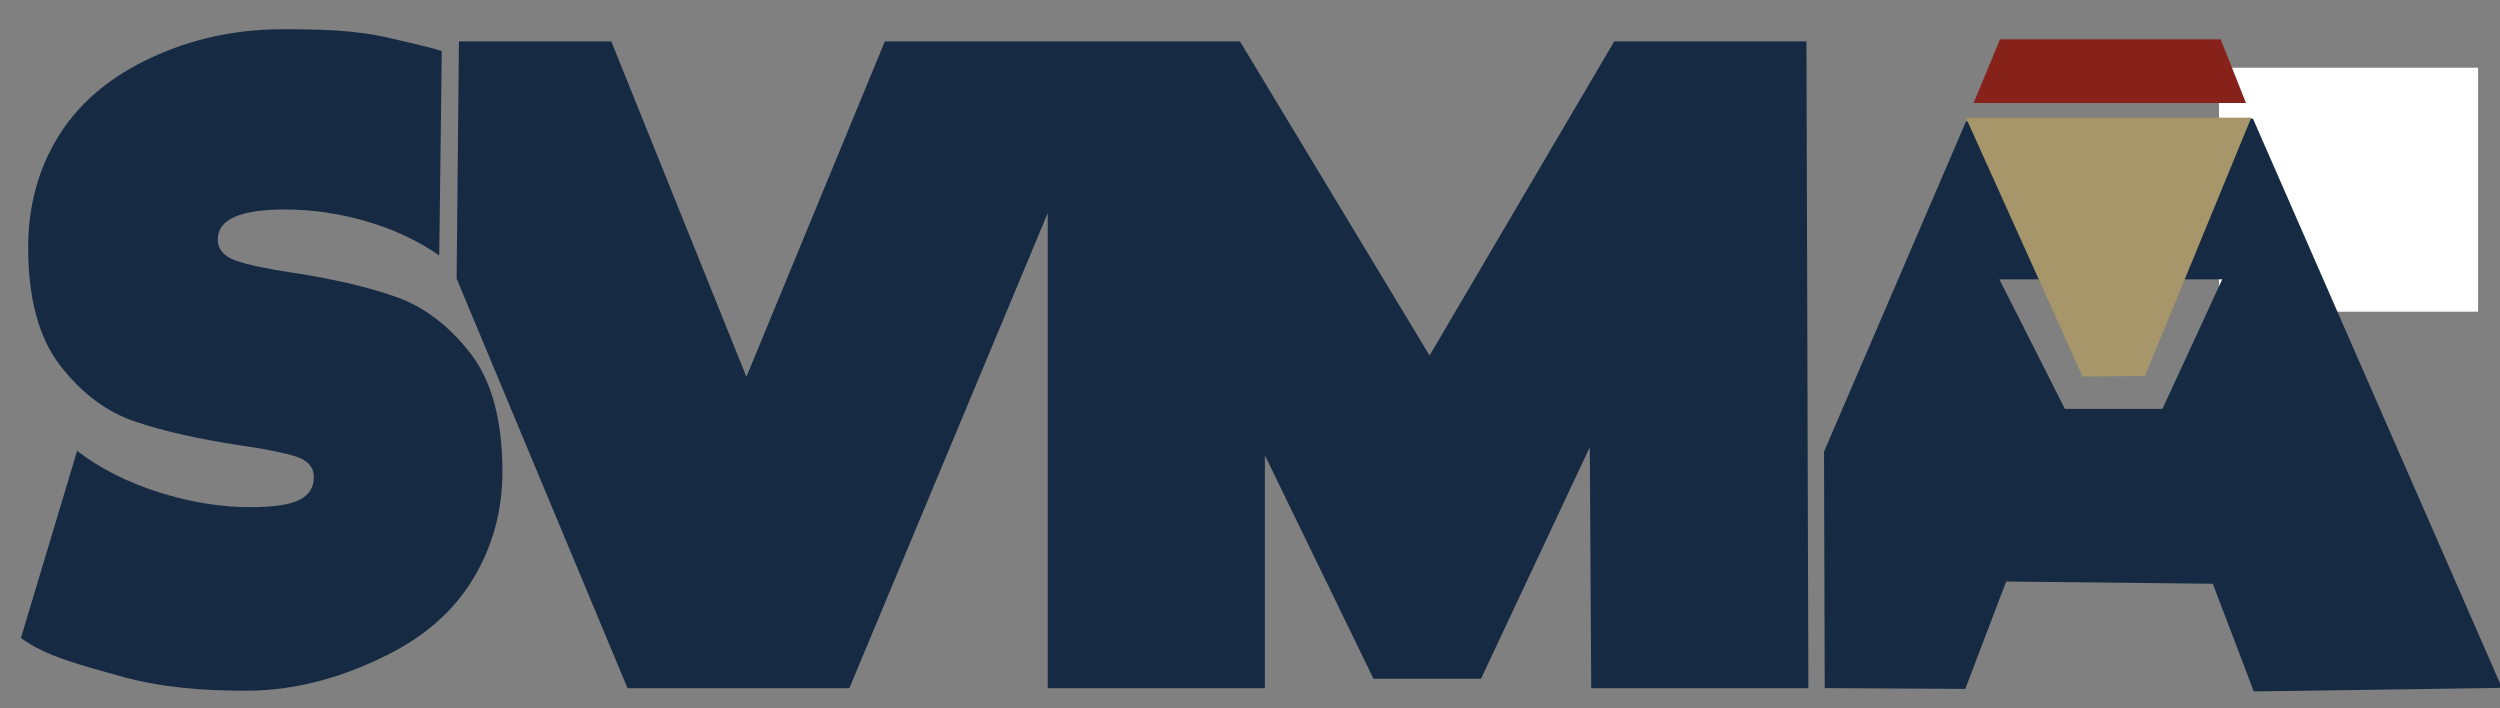 <?xml version="1.0" ?>
<!-- Generator: Adobe Illustrator 25.0.1, SVG Export Plug-In . SVG Version: 6.00 Build 0)  -->
<!DOCTYPE svg
  PUBLIC '-//W3C//DTD SVG 1.1//EN'
  'http://www.w3.org/Graphics/SVG/1.1/DTD/svg11.dtd'>
<svg xmlns:x="http://ns.adobe.com/Extensibility/1.0/" xmlns:i="http://ns.adobe.com/AdobeIllustrator/10.0/" xmlns:graph="http://ns.adobe.com/Graphs/1.0/" xmlns="http://www.w3.org/2000/svg" xmlns:xlink="http://www.w3.org/1999/xlink" version="1.1" id="Layer_1" x="0px" y="0px" viewBox="0 0 24.775 7.021" style="enable-background:new 0 0 24.775 7.021;" xml:space="preserve">
	<rect x="0" y="0" width="24.775" height="7.021" fill="#808080" stroke="none"/>
	<style type="text/css">
	.st0{fill:#FFFFFF;}
	.st1{fill:#162B43;}
	.st2{fill:#A7966A;}
	.st3{fill:#87221B;}
</style>
	<g i:extraneous="self">
		<g>
			<path class="st0" d="M21.99,3.089V0.671h2.568v2.418H21.99z"/>
		</g>
		<g>
			<polygon class="st1" points="17.902,0.41 15.997,0.41 14.167,3.523 12.288,0.41      11.093,0.41 10.383,0.41 8.769,0.41 7.397,3.734 6.058,0.41 4.548,0.41      4.525,2.761 6.219,6.82 8.417,6.82 10.383,2.112 10.383,6.82 12.535,6.82      12.535,4.512 13.611,6.726 14.677,6.726 15.755,4.431 15.769,6.82 17.921,6.82         "/>
			<g>
				<path class="st1" d="M22.327,1.176l-2.844,0.028l-1.407,3.272l0.007,2.343l1.393,0.008      l0.405-1.064l2.048,0.022l0.406,1.067l2.46-0.035L22.327,1.176z M22.022,2.769      L21.43,4.052h-0.967l-0.649-1.284H22.022z"/>
				<path class="st2" d="M19.482,1.166h2.828l-1.054,2.561l-0.618,0.004L19.482,1.166z"/>
				<polygon class="st3" points="19.82,0.39 22.007,0.39 22.258,1.021 19.558,1.021     "/>
			</g>
			<g>
				<path class="st1" d="M1.196,6.702c-0.407-0.114-0.737-0.197-0.989-0.379l0.557-1.855      c0.228,0.175,0.497,0.311,0.809,0.41c0.311,0.099,0.614,0.148,0.908,0.148      c0.234,0,0.397-0.025,0.49-0.074c0.093-0.049,0.139-0.123,0.139-0.222      c0-0.099-0.058-0.167-0.175-0.205C2.818,4.487,2.628,4.449,2.364,4.411      c-0.401-0.061-0.743-0.138-1.024-0.233c-0.282-0.095-0.529-0.279-0.741-0.552      C0.386,3.352,0.279,2.961,0.279,2.452c0-0.402,0.096-0.763,0.288-1.082      c0.192-0.319,0.478-0.573,0.858-0.763c0.38-0.19,0.837-0.317,1.37-0.317      c0.371,0,0.735,0.005,1.092,0.093c0.126,0.031,0.377,0.083,0.491,0.124      L4.353,2.532c-0.431-0.304-1.015-0.456-1.53-0.456      c-0.443,0-0.665,0.099-0.665,0.296c0,0.099,0.06,0.169,0.18,0.211      c0.12,0.042,0.308,0.082,0.566,0.12c0.401,0.061,0.741,0.141,1.02,0.239      c0.279,0.099,0.524,0.285,0.737,0.558C4.873,3.773,4.979,4.165,4.979,4.673      c0,0.387-0.096,0.74-0.288,1.059C4.5,6.051,4.212,6.306,3.829,6.495      C3.446,6.685,2.981,6.845,2.436,6.845C2.017,6.845,1.603,6.816,1.196,6.702z"/>
			</g>
		</g>
	</g>
</svg>
